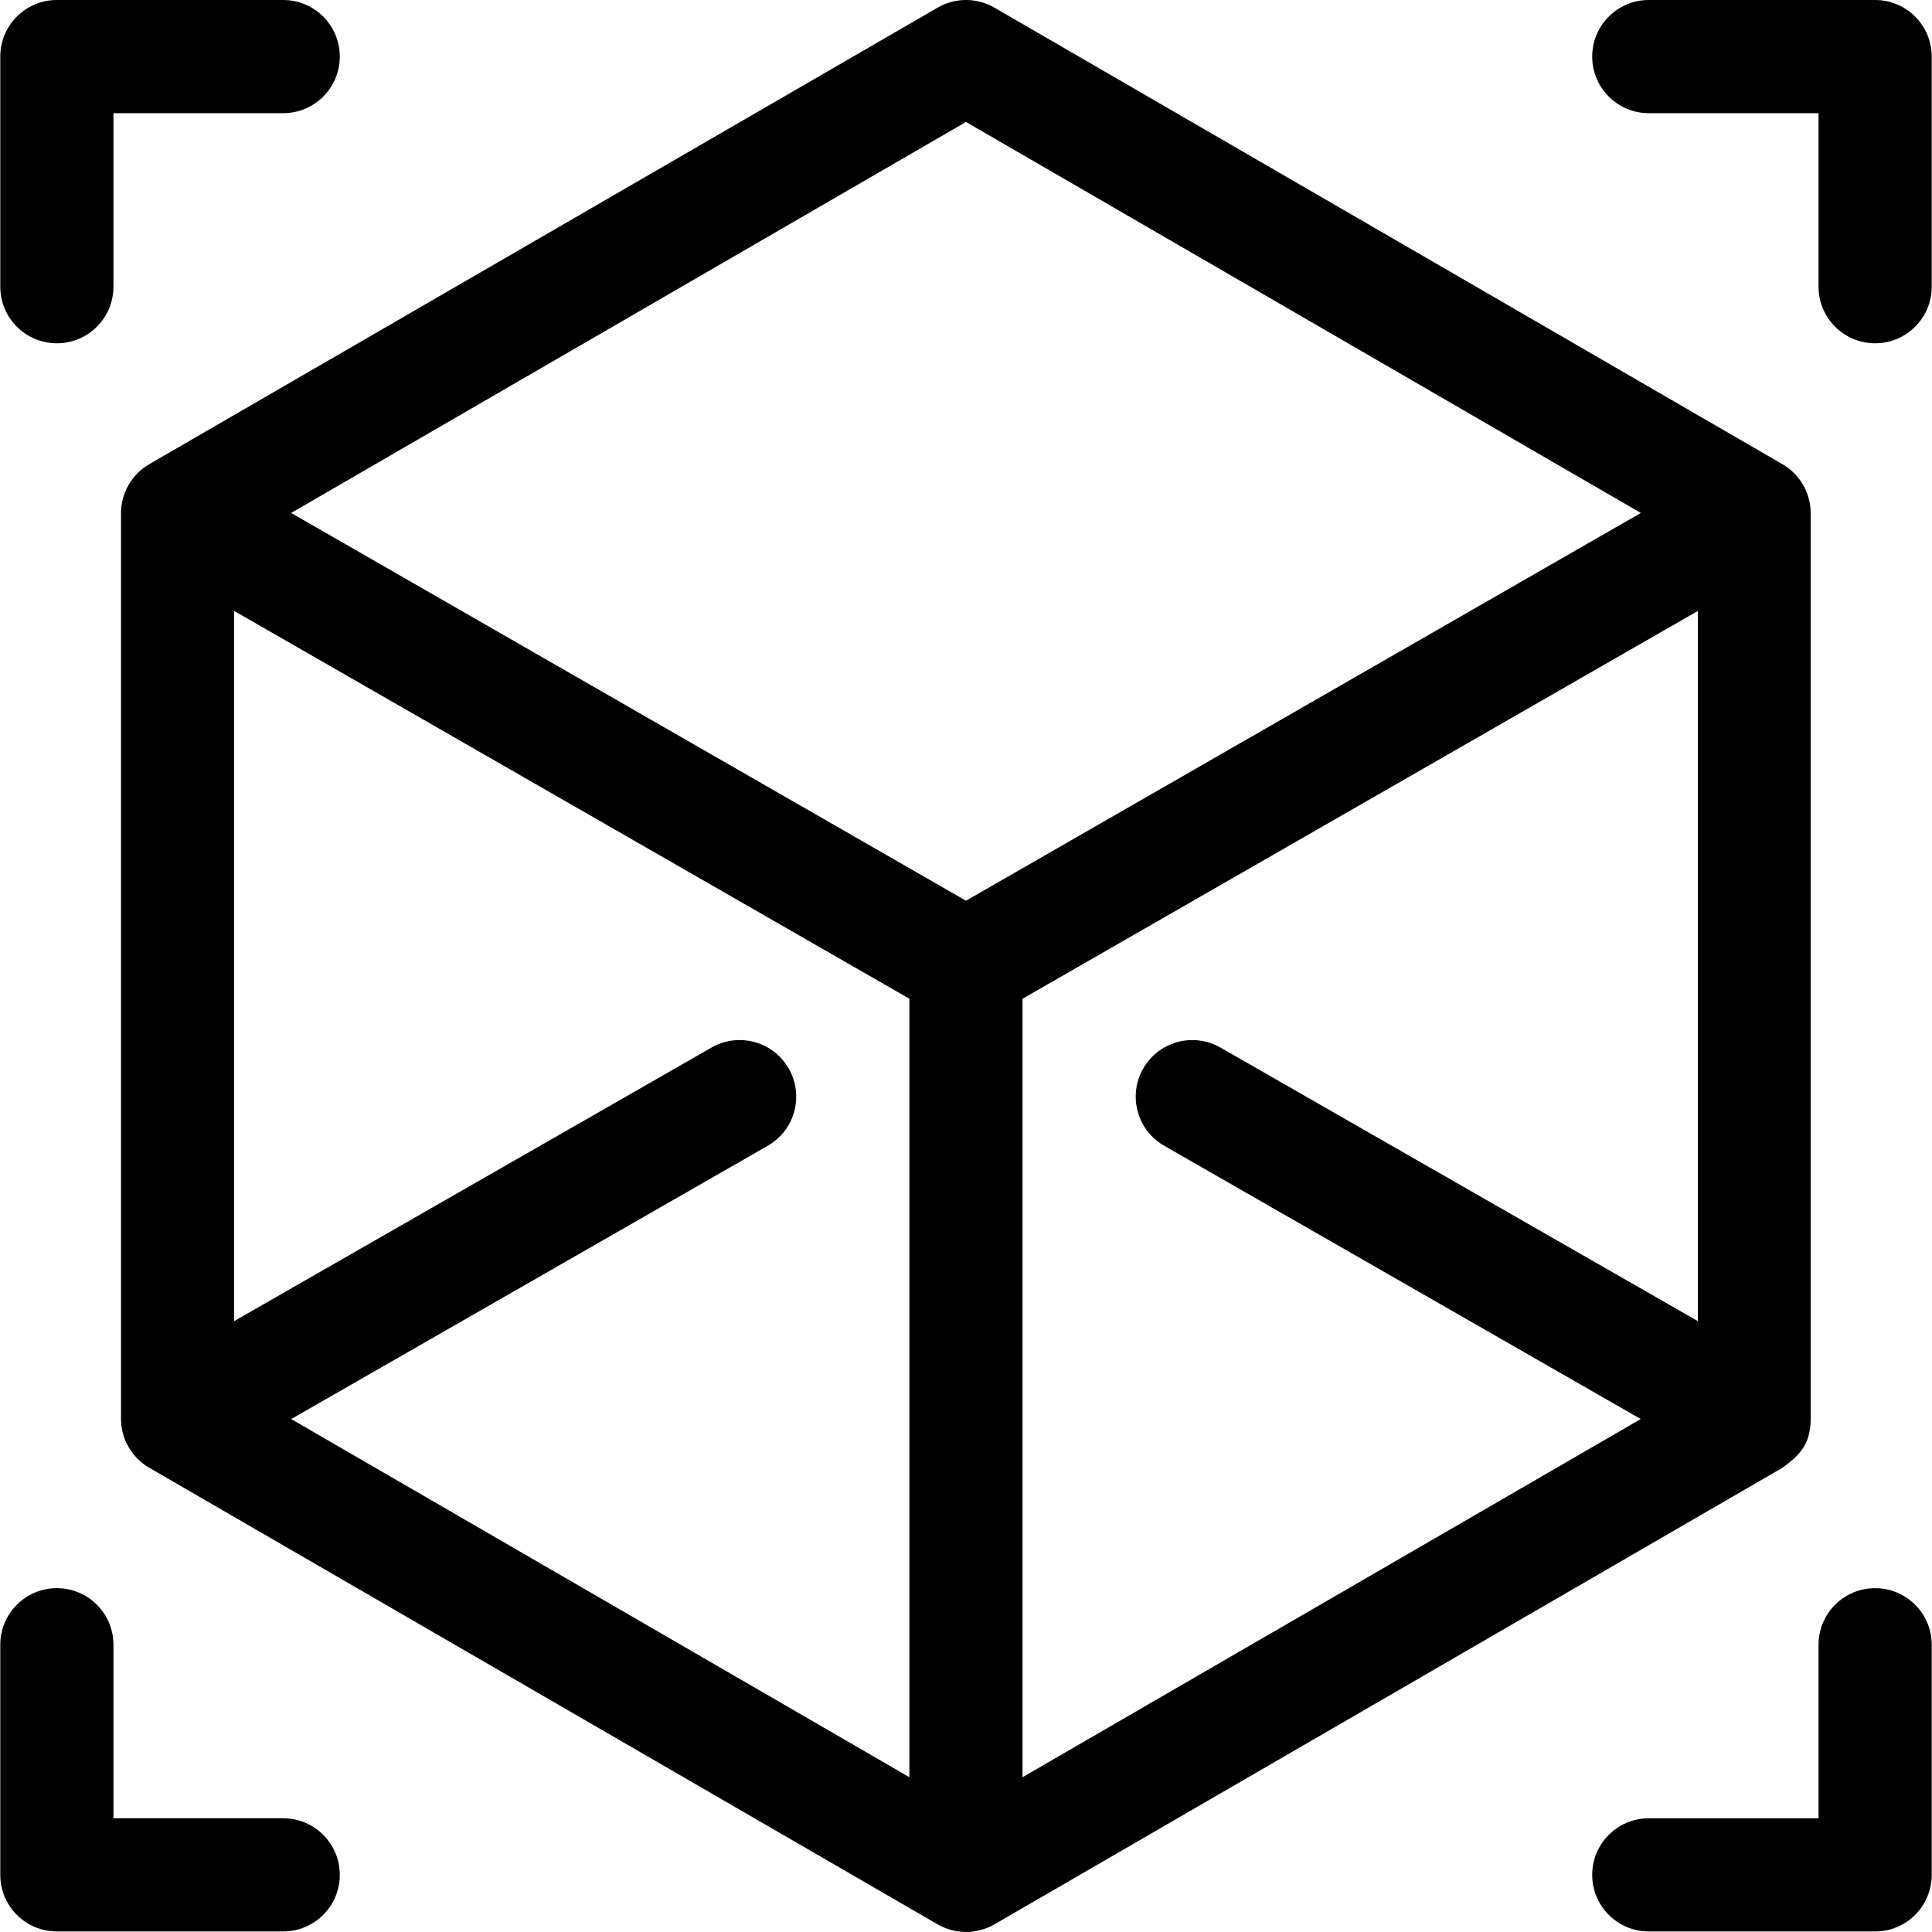 <?xml version="1.0" encoding="UTF-8"?>
<svg enable-background="new 0 0 512 512" version="1.1" viewBox="0 0 512 512" xml:space="preserve" xmlns="http://www.w3.org/2000/svg">

	
		<path d="M75.051,0H15.068C6.787,0,0.073,6.714,0.073,14.996v60.983c0,8.282,6.713,14.996,14.996,14.996    c8.282,0,14.996-6.714,14.996-14.996V29.992h44.987c8.282,0,14.996-6.714,14.996-14.996C90.047,6.714,83.333,0,75.051,0z"/>
	


	
		<path d="m496.93 0h-59.983c-8.282 0-14.996 6.714-14.996 14.996s6.713 14.996 14.996 14.996h44.987v45.987c0 8.282 6.714 14.996 14.996 14.996s14.996-6.714 14.996-14.996v-60.983c0-8.282-6.714-14.996-14.996-14.996z"/>
	


	
		<path d="m75.051 481.86h-44.987v-45.987c0-8.282-6.714-14.996-14.996-14.996s-14.996 6.714-14.996 14.996v60.983c0 8.282 6.713 14.996 14.996 14.996h59.983c8.282 0 14.996-6.714 14.996-14.996s-6.714-14.996-14.996-14.996z"/>
	


	
		<path d="m496.93 420.88c-8.282 0-14.996 6.714-14.996 14.996v45.987h-44.987c-8.282 0-14.996 6.714-14.996 14.996s6.714 14.996 14.996 14.996h59.983c8.282 0 14.996-6.714 14.996-14.996v-60.983c0-8.282-6.714-14.996-14.996-14.996z"/>
	


	
		<path d="m472.37 123.02-208.85-121c-4.649-2.694-10.386-2.694-15.035 0l-208.94 121c-4.606 2.669-7.481 7.638-7.481 12.966 0 0.03 3e-3 0.06 3e-3 0.089v239.92c0 5.379 2.923 10.413 7.63 13.063l208.79 120.92c2.249 1.303 4.925 2.02 7.518 2.02 2.707 0 5.352-0.766 7.518-2.02l208.7-120.92c0.035-0.02 0.069-0.04 0.104-0.06 4.837-3.49 7.444-6.423 7.517-12.821 1e-3 -0.06 6e-3 -0.119 6e-3 -0.179v-239.92c0-0.03 3e-3 -0.06 3e-3 -0.089 0-5.333-2.877-10.303-7.481-12.967zm-231.37 347.96-163.83-94.917 126.3-72.429c7.185-4.12 9.669-13.284 5.548-20.468-4.119-7.185-13.283-9.668-20.468-5.548l-126.5 72.492v-188.21l178.95 102.77v206.31zm14.996-232.28-178.84-102.76 178.84-103.62 178.84 103.62-178.84 102.76zm193.95 111.41-126.51-72.493c-7.184-4.119-16.348-1.637-20.468 5.548-4.121 7.185-1.637 16.348 5.548 20.468l126.3 72.428-163.83 94.917v-206.3l178.96-102.77v188.21z"/>
	
















</svg>

